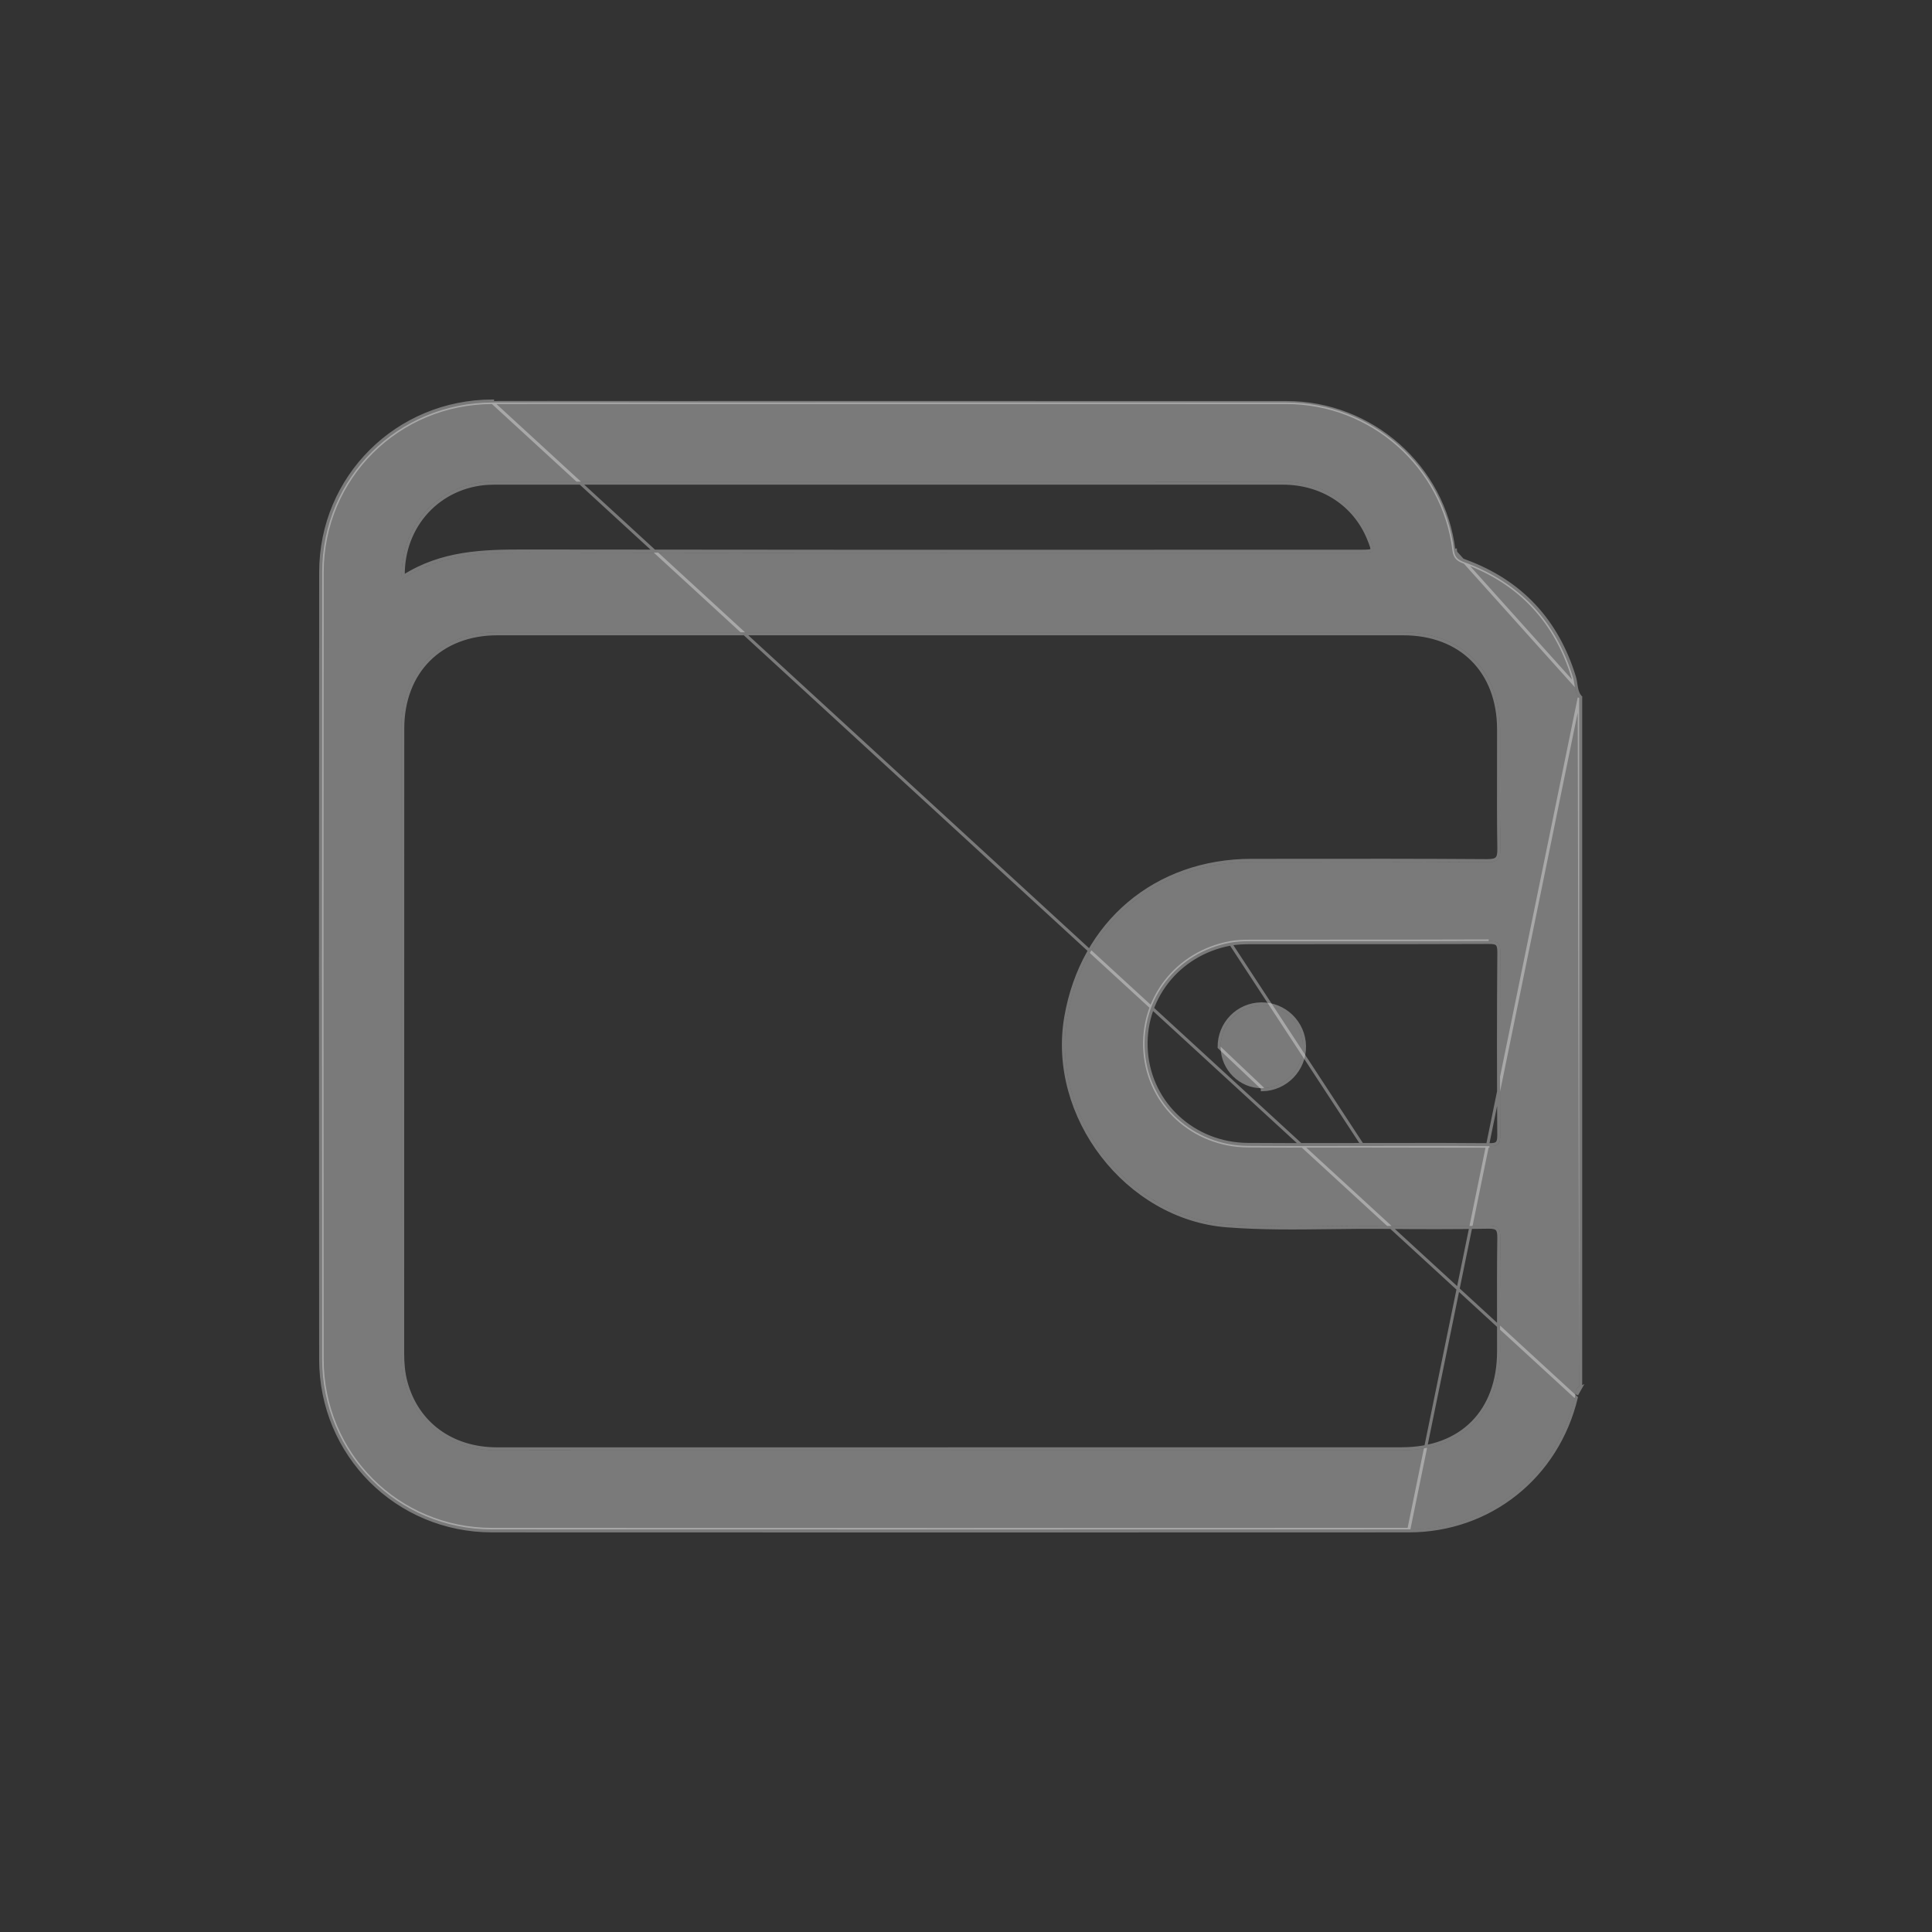 <svg width="64" height="64" viewBox="0 0 64 64" fill="none" xmlns="http://www.w3.org/2000/svg">
<rect x="0" y="0" width="64" height="64" fill="#333333" stroke="none"/>
<path d="M52.312 23.115V45.934C52.159 46.007 52.198 46.169 52.17 46.286C51.549 48.883 49.329 50.661 46.67 50.663C36.547 50.666 26.424 50.667 16.301 50.663C13.173 50.661 10.674 48.163 10.672 45.026C10.665 36.336 10.664 27.645 10.673 18.955C10.676 15.821 13.182 13.339 16.316 13.334C18.254 13.33 20.191 13.334 22.129 13.334C28.959 13.334 35.789 13.33 42.62 13.335C45.434 13.337 47.827 15.449 48.163 18.23C48.194 18.487 48.323 18.557 48.524 18.631C50.35 19.303 51.538 20.581 52.108 22.444C52.176 22.668 52.148 22.921 52.312 23.116V23.115ZM31.507 48.043C36.481 48.043 41.455 48.043 46.429 48.043C48.441 48.043 49.691 46.784 49.692 44.76C49.694 43.511 49.683 42.261 49.7 41.012C49.704 40.701 49.636 40.595 49.303 40.602C48.138 40.624 46.973 40.62 45.807 40.608C44.087 40.591 42.364 40.69 40.646 40.557C37.359 40.303 34.792 36.96 35.354 33.7C35.89 30.595 38.308 28.552 41.456 28.55C44.058 28.548 46.661 28.541 49.262 28.56C49.632 28.562 49.706 28.455 49.701 28.106C49.679 26.79 49.696 25.473 49.692 24.155C49.687 22.212 48.422 20.945 46.482 20.945C36.48 20.944 26.479 20.943 16.477 20.945C14.568 20.945 13.293 22.223 13.292 24.139C13.288 31.037 13.292 37.937 13.29 44.835C13.29 45.162 13.316 45.486 13.402 45.802C13.778 47.186 14.942 48.044 16.464 48.045C21.478 48.048 26.493 48.046 31.507 48.046V48.043ZM13.312 19.188C14.592 18.339 15.973 18.301 17.381 18.303C26.609 18.317 35.837 18.31 45.064 18.31C45.566 18.31 45.572 18.3 45.38 17.828C44.91 16.676 43.817 15.957 42.495 15.955C33.795 15.952 25.097 15.954 16.397 15.954C16.33 15.954 16.262 15.955 16.194 15.959C14.499 16.046 13.232 17.428 13.312 19.189V19.188ZM45.153 37.963C46.549 37.963 47.943 37.955 49.339 37.969C49.623 37.972 49.7 37.895 49.699 37.609C49.687 35.586 49.684 33.564 49.701 31.541C49.703 31.222 49.605 31.169 49.314 31.17C46.686 31.182 44.058 31.175 41.43 31.178C41.2 31.178 40.968 31.186 40.743 31.228C38.977 31.56 37.788 33.094 37.926 34.849C38.064 36.605 39.525 37.946 41.334 37.96C42.607 37.97 43.881 37.963 45.154 37.963H45.153Z" fill="white" fill-opacity="0.35"/>
<path d="M52.362 45.965L52.334 45.979C52.276 46.007 52.254 46.049 52.243 46.103C52.237 46.131 52.235 46.16 52.233 46.192L52.232 46.196L52.362 45.965ZM52.362 45.965V45.934M52.362 45.965V45.934M52.362 45.934V23.253V23.116V23.115H52.313M52.362 45.934L52.313 23.115M52.313 23.115L52.35 23.084C52.276 22.996 52.245 22.894 52.223 22.782C52.216 22.744 52.21 22.707 52.204 22.669C52.201 22.649 52.198 22.629 52.195 22.608C52.185 22.549 52.174 22.489 52.156 22.429C51.581 20.552 50.382 19.262 48.541 18.584L48.541 18.584C48.441 18.547 48.367 18.514 48.314 18.463C48.264 18.414 48.227 18.344 48.212 18.224C48.212 18.224 48.212 18.224 48.212 18.223L48.163 18.23M52.313 23.115L46.67 50.663C36.547 50.666 26.424 50.667 16.301 50.663C13.173 50.661 10.674 48.163 10.672 45.026C10.665 36.336 10.664 27.645 10.673 18.955C10.676 15.821 13.182 13.339 16.316 13.334M48.163 18.23C47.827 15.449 45.434 13.337 42.62 13.335C37.838 13.332 33.057 13.332 28.276 13.333C26.227 13.333 24.178 13.334 22.129 13.334C21.483 13.334 20.837 13.333 20.191 13.333C18.899 13.332 17.608 13.331 16.316 13.334M48.163 18.23C48.194 18.487 48.323 18.557 48.524 18.631M48.163 18.23L48.524 18.631M16.316 13.334L16.316 13.284C13.155 13.289 10.626 15.793 10.623 18.954C10.614 27.645 10.615 36.336 10.622 45.026C10.624 48.191 13.146 50.711 16.301 50.712C26.424 50.717 36.547 50.716 46.67 50.712C49.353 50.711 51.592 48.917 52.218 46.298L16.316 13.334ZM48.524 18.631C50.35 19.303 51.538 20.581 52.108 22.444C52.131 22.519 52.143 22.597 52.155 22.675L48.524 18.631ZM49.34 37.919H49.34C49.481 37.921 49.552 37.901 49.59 37.862C49.629 37.823 49.649 37.752 49.649 37.61C49.637 35.587 49.634 33.564 49.651 31.541C49.652 31.382 49.627 31.31 49.585 31.273C49.563 31.254 49.533 31.24 49.488 31.231C49.443 31.223 49.386 31.219 49.314 31.22C47.595 31.227 45.877 31.227 44.158 31.227C43.249 31.227 42.339 31.227 41.43 31.228H41.43C41.201 31.228 40.972 31.236 40.752 31.277L40.752 31.277C39.011 31.605 37.84 33.116 37.976 34.845C38.112 36.574 39.551 37.897 41.334 37.91C42.22 37.917 43.105 37.916 43.991 37.914C44.378 37.913 44.766 37.913 45.153 37.913L49.34 37.919ZM49.34 37.919C48.305 37.909 47.272 37.91 46.238 37.912C45.877 37.912 45.515 37.913 45.154 37.913L49.34 37.919ZM40.743 31.228C40.968 31.186 41.2 31.178 41.43 31.178C42.34 31.177 43.249 31.177 44.159 31.177C45.877 31.177 47.595 31.177 49.314 31.17L40.743 31.228ZM40.743 31.228C38.977 31.56 37.788 33.094 37.926 34.849C38.064 36.605 39.525 37.946 41.334 37.96C42.22 37.967 43.106 37.966 43.992 37.964C44.379 37.963 44.766 37.963 45.153 37.963L40.743 31.228ZM31.507 47.993H31.457V47.996C30.041 47.996 28.625 47.996 27.209 47.996C23.627 47.997 20.046 47.997 16.464 47.995C14.963 47.994 13.819 47.15 13.45 45.789C13.365 45.479 13.339 45.16 13.339 44.835C13.341 41.699 13.34 38.563 13.34 35.428C13.34 31.665 13.34 27.901 13.342 24.139C13.342 23.192 13.657 22.407 14.204 21.859C14.751 21.311 15.534 20.995 16.477 20.995H16.477C26.479 20.993 36.48 20.994 46.482 20.995C47.441 20.995 48.228 21.308 48.777 21.857C49.326 22.406 49.64 23.195 49.642 24.155C49.644 24.602 49.642 25.049 49.641 25.496C49.639 26.367 49.637 27.237 49.651 28.107C49.654 28.283 49.635 28.377 49.585 28.431C49.537 28.483 49.447 28.511 49.262 28.51C47.046 28.494 44.829 28.496 42.612 28.499C42.227 28.499 41.841 28.5 41.456 28.5C38.283 28.502 35.845 30.562 35.305 33.692C34.738 36.98 37.325 40.35 40.642 40.607L40.646 40.557L40.642 40.607C41.788 40.696 42.937 40.681 44.084 40.667C44.659 40.66 45.234 40.653 45.807 40.658C46.972 40.67 48.138 40.674 49.304 40.652L49.304 40.652C49.469 40.649 49.549 40.675 49.591 40.721C49.635 40.77 49.652 40.855 49.65 41.011C49.638 41.889 49.639 42.768 49.641 43.646C49.642 44.017 49.643 44.389 49.642 44.76C49.642 45.761 49.332 46.569 48.779 47.125C48.226 47.682 47.425 47.993 46.429 47.993H46.4H46.371H46.342H46.312H46.283H46.254H46.225H46.196H46.167H46.138H46.108H46.079H46.05H46.021H45.992H45.963H45.934H45.904H45.875H45.846H45.817H45.788H45.759H45.73H45.7H45.671H45.642H45.613H45.584H45.555H45.526H45.496H45.467H45.438H45.409H45.38H45.351H45.322H45.292H45.263H45.234H45.205H45.176H45.147H45.117H45.088H45.059H45.03H45.001H44.972H44.943H44.913H44.884H44.855H44.826H44.797H44.768H44.739H44.709H44.68H44.651H44.622H44.593H44.564H44.535H44.505H44.476H44.447H44.418H44.389H44.36H44.331H44.301H44.272H44.243H44.214H44.185H44.156H44.127H44.097H44.068H44.039H44.01H43.981H43.952H43.923H43.893H43.864H43.835H43.806H43.777H43.748H43.719H43.689H43.66H43.631H43.602H43.573H43.544H43.514H43.485H43.456H43.427H43.398H43.369H43.34H43.31H43.281H43.252H43.223H43.194H43.165H43.136H43.106H43.077H43.048H43.019H42.99H42.961H42.932H42.903H42.873H42.844H42.815H42.786H42.757H42.728H42.699H42.669H42.64H42.611H42.582H42.553H42.524H42.495H42.465H42.436H42.407H42.378H42.349H42.32H42.291H42.261H42.232H42.203H42.174H42.145H42.116H42.087H42.057H42.028H41.999H41.97H41.941H41.912H41.883H41.853H41.824H41.795H41.766H41.737H41.708H41.678H41.649H41.62H41.591H41.562H41.533H41.504H41.474H41.445H41.416H41.387H41.358H41.329H41.3H41.27H41.241H41.212H41.183H41.154H41.125H41.096H41.066H41.037H41.008H40.979H40.95H40.921H40.892H40.862H40.833H40.804H40.775H40.746H40.717H40.688H40.658H40.629H40.6H40.571H40.542H40.513H40.484H40.455H40.425H40.396H40.367H40.338H40.309H40.28H40.251H40.221H40.192H40.163H40.134H40.105H40.076H40.046H40.017H39.988H39.959H39.93H39.901H39.872H39.842H39.813H39.784H39.755H39.726H39.697H39.668H39.638H39.609H39.58H39.551H39.522H39.493H39.464H39.434H39.405H39.376H39.347H39.318H39.289H39.26H39.23H39.201H39.172H39.143H39.114H39.085H39.056H39.026H38.997H38.968H38.939H38.91H38.881H38.852H38.822H38.793H38.764H38.735H38.706H38.677H38.648H38.618H38.589H38.56H38.531H38.502H38.473H38.444H38.414H38.385H38.356H38.327H38.298H38.269H38.24H38.21H38.181H38.152H38.123H38.094H38.065H38.036H38.006H37.977H37.948H37.919H37.89H37.861H37.832H37.802H37.773H37.744H37.715H37.686H37.657H37.628H37.598H37.569H37.54H37.511H37.482H37.453H37.424H37.394H37.365H37.336H37.307H37.278H37.249H37.22H37.19H37.161H37.132H37.103H37.074H37.045H37.016H36.986H36.957H36.928H36.899H36.87H36.841H36.812H36.782H36.753H36.724H36.695H36.666H36.637H36.608H36.578H36.549H36.52H36.491H36.462H36.433H36.404H36.374H36.345H36.316H36.287H36.258H36.229H36.2H36.17H36.141H36.112H36.083H36.054H36.025H35.995H35.966H35.937H35.908H35.879H35.85H35.821H35.791H35.762H35.733H35.704H35.675H35.646H35.617H35.587H35.558H35.529H35.5H35.471H35.442H35.413H35.383H35.354H35.325H35.296H35.267H35.238H35.209H35.179H35.15H35.121H35.092H35.063H35.034H35.005H34.975H34.946H34.917H34.888H34.859H34.83H34.801H34.772H34.742H34.713H34.684H34.655H34.626H34.597H34.568H34.538H34.509H34.48H34.451H34.422H34.393H34.364H34.334H34.305H34.276H34.247H34.218H34.189H34.16H34.13H34.101H34.072H34.043H34.014H33.985H33.956H33.926H33.897H33.868H33.839H33.81H33.781H33.751H33.722H33.693H33.664H33.635H33.606H33.577H33.547H33.518H33.489H33.46H33.431H33.402H33.373H33.343H33.314H33.285H33.256H33.227H33.198H33.169H33.139H33.11H33.081H33.052H33.023H32.994H32.965H32.935H32.906H32.877H32.848H32.819H32.79H32.761H32.731H32.702H32.673H32.644H32.615H32.586H32.556H32.527H32.498H32.469H32.44H32.411H32.382H32.352H32.323H32.294H32.265H32.236H32.207H32.178H32.148H32.119H32.09H32.061H32.032H32.003H31.974H31.944H31.915H31.886H31.857H31.828H31.799H31.77H31.74H31.711H31.682H31.653H31.624H31.595H31.566H31.536H31.507ZM13.359 19.098C13.326 17.407 14.559 16.093 16.197 16.009L16.194 15.959L16.197 16.009C16.263 16.005 16.331 16.004 16.397 16.004C18.883 16.004 21.369 16.004 23.854 16.004C30.068 16.003 36.281 16.003 42.495 16.005C43.798 16.006 44.872 16.715 45.334 17.847C45.382 17.966 45.417 18.052 45.434 18.116C45.453 18.183 45.447 18.208 45.441 18.219C45.434 18.229 45.414 18.243 45.346 18.251C45.282 18.259 45.19 18.26 45.064 18.26C42.757 18.26 40.45 18.26 38.143 18.261C31.223 18.262 24.302 18.263 17.381 18.253C16.001 18.251 14.632 18.287 13.359 19.098ZM45.154 37.963C45.516 37.963 45.877 37.962 46.238 37.962C47.272 37.96 48.305 37.959 49.339 37.969L45.154 37.963Z" stroke="white" stroke-opacity="0.35" stroke-width="0.1"/>
<path d="M40.435 34.693C40.428 33.931 41.025 33.315 41.779 33.305C42.532 33.295 43.152 33.899 43.164 34.656C43.177 35.406 42.567 36.035 41.816 36.048C41.069 36.062 40.442 35.445 40.435 34.693Z" fill="white" fill-opacity="0.35"/>
<path d="M43.214 34.655C43.201 33.871 42.559 33.245 41.778 33.255C40.997 33.265 40.377 33.904 40.385 34.693L41.816 36.048L41.816 36.099C42.595 36.085 43.227 35.433 43.214 34.655ZM43.214 34.655L43.164 34.656L43.214 34.655C43.214 34.655 43.214 34.655 43.214 34.655Z" stroke="white" stroke-opacity="0.35" stroke-width="0.1"/>
</svg>
